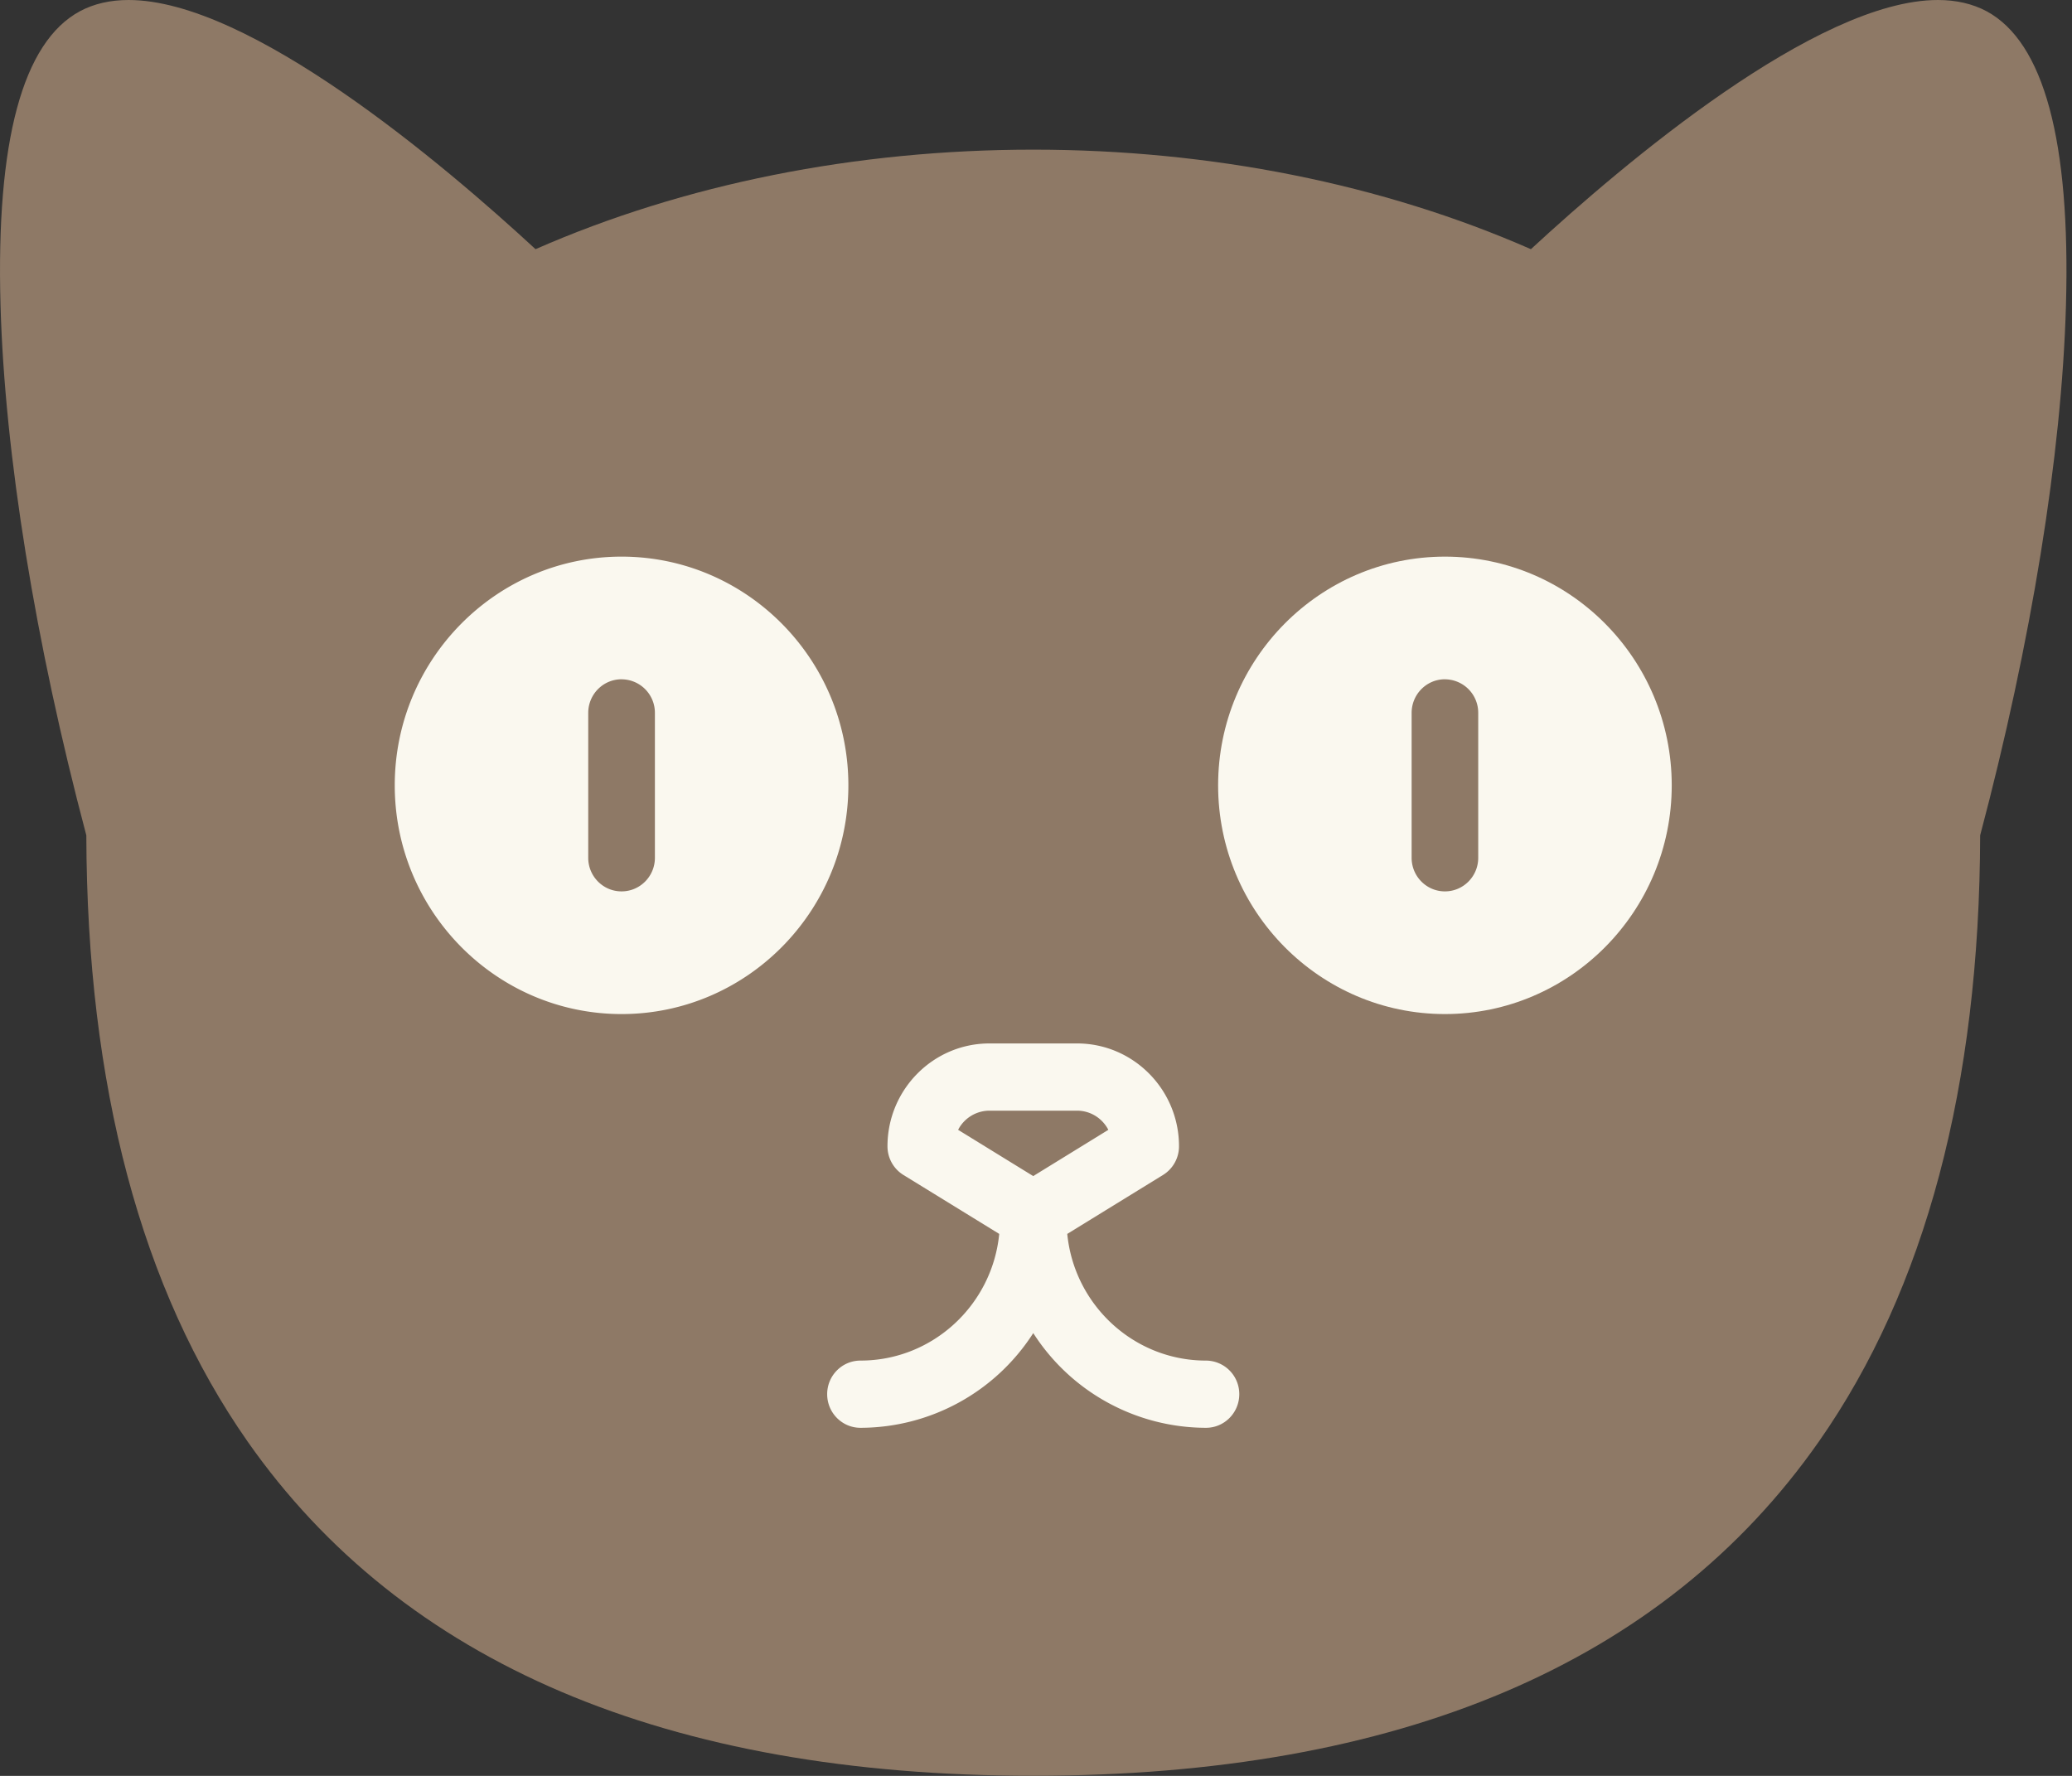 <svg xmlns="http://www.w3.org/2000/svg" width="56" height="48" viewBox="0 0 56 48">
    <rect x="0" y="0" width="56" height="48" fill="#333333" stroke="none"/>
    <g fill="none" fill-rule="evenodd">
        <path fill="#8E7966" d="M53.69.303C53.315.103 52.872 0 52.376 0c-3.274 0-8.495 4.422-11 6.735-4.014-1.761-8.65-2.69-13.45-2.69-4.801 0-9.438.929-13.452 2.69C11.97 4.423 6.75 0 3.475 0c-.496 0-.938.102-1.314.303C.611 1.136-.11 3.81.014 8.248c.113 4.03.936 9.115 2.319 14.33.017 6.764 1.483 12.275 4.357 16.382 4.197 5.996 11.341 9.037 21.236 9.037 9.894 0 17.039-3.04 21.235-9.037 2.875-4.107 4.34-9.618 4.357-16.382 1.383-5.215 2.206-10.3 2.319-14.33.124-4.44-.598-7.112-2.147-7.945z"/>
        <path fill="#FAF8EF" d="M32.594 36.775c-1.951 0-3.561-1.504-3.749-3.424l2.588-1.593a.91.91 0 0 0 .432-.776c0-1.532-1.236-2.779-2.756-2.779h-2.367c-1.52 0-2.756 1.247-2.756 2.78 0 .316.163.61.431.775l2.589 1.593c-.188 1.92-1.798 3.424-3.75 3.424-.497 0-.9.406-.9.908s.403.909.9.909a5.558 5.558 0 0 0 4.67-2.56 5.557 5.557 0 0 0 4.668 2.56c.497 0 .9-.407.9-.909a.905.905 0 0 0-.9-.908zm-5.852-6.755h2.367c.368 0 .687.21.846.518l-2.03 1.25-2.03-1.25a.955.955 0 0 1 .847-.518zM16.799 15.045c-3.38 0-6.13 2.773-6.13 6.182 0 3.409 2.75 6.182 6.13 6.182s6.13-2.773 6.13-6.182c0-3.409-2.75-6.182-6.13-6.182z"/>
        <path fill="#8E7966" d="M16.799 18.36c-.498 0-.901.407-.901.91v3.915c0 .502.403.908.9.908.499 0 .902-.406.902-.908v-3.916a.904.904 0 0 0-.901-.908z"/>
        <path fill="#FAF8EF" d="M39.052 15.045c-3.38 0-6.13 2.773-6.13 6.182 0 3.409 2.75 6.182 6.13 6.182s6.13-2.773 6.13-6.182c0-3.409-2.75-6.182-6.13-6.182z"/>
        <path fill="#8E7966" d="M39.052 18.36c-.497 0-.9.407-.9.91v3.915c0 .502.403.908.9.908s.9-.406.9-.908v-3.916a.904.904 0 0 0-.9-.908z"/>
    </g>
</svg>
